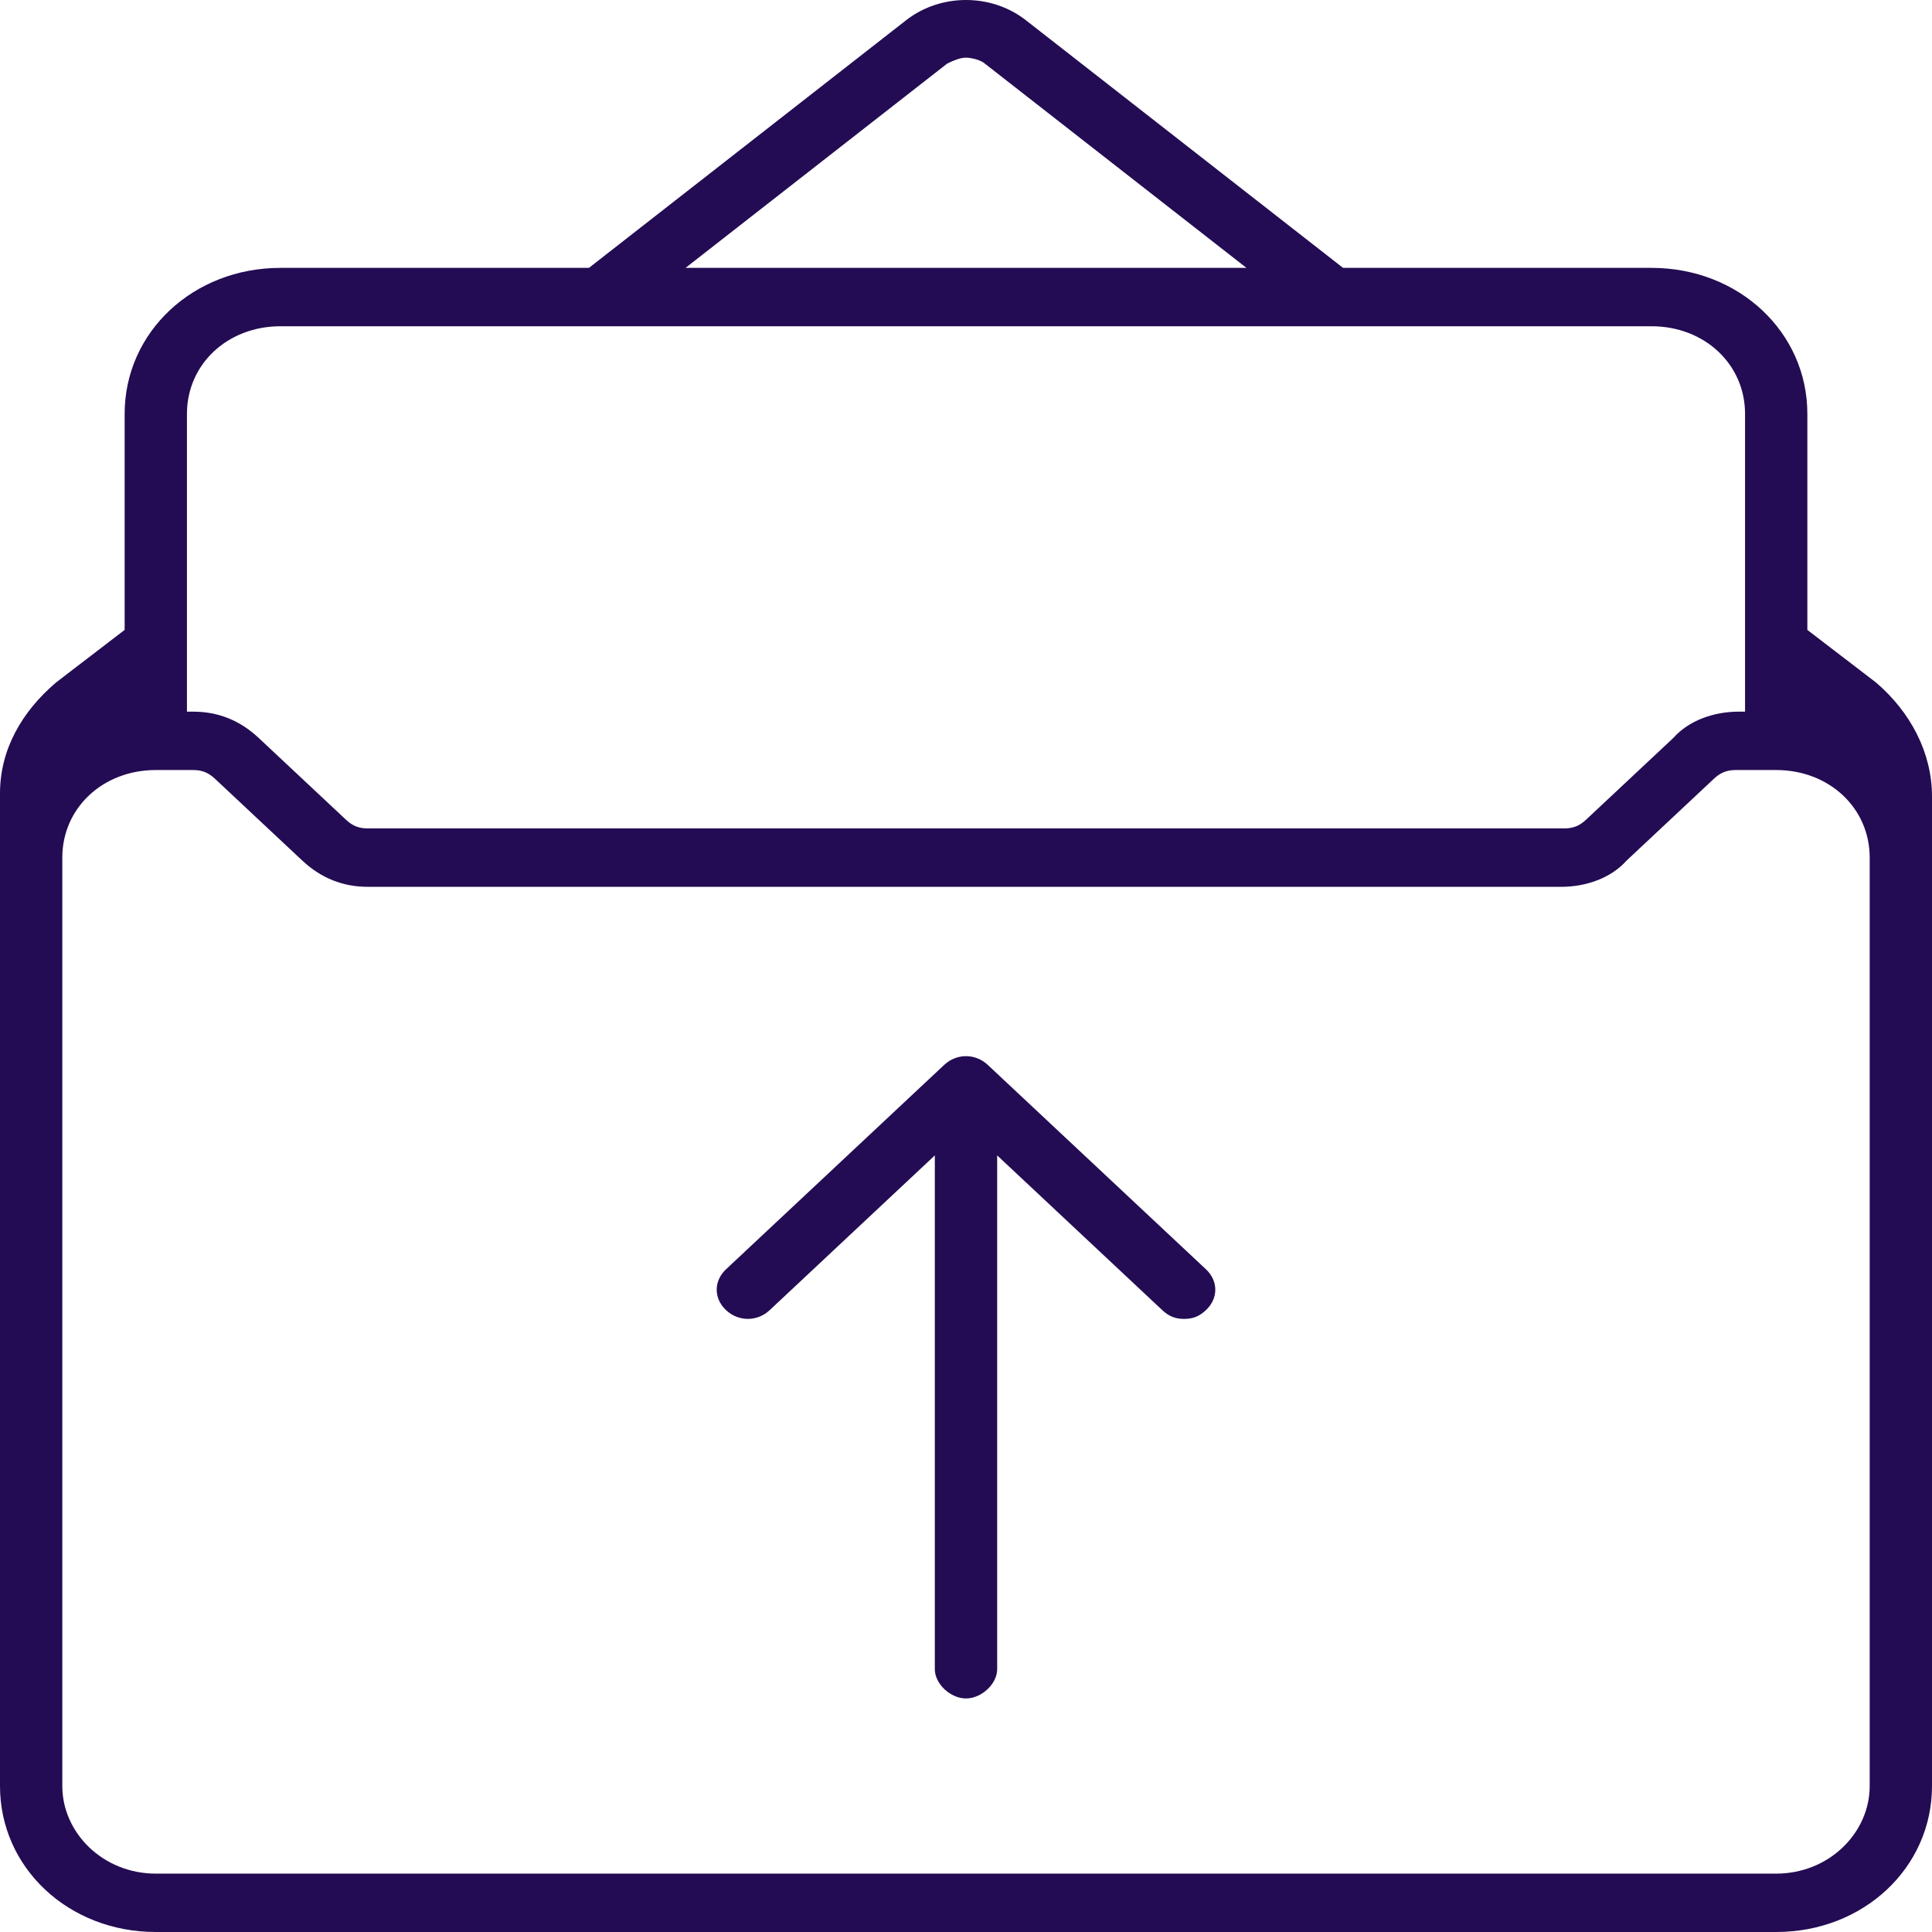 <svg width="60" height="60" viewBox="0 0 60 60" fill="none" xmlns="http://www.w3.org/2000/svg">
<path d="M58.258 21.194L56.129 19.562V12.852C56.129 10.314 54 8.319 51.29 8.319H41.71L31.839 0.612C30.774 -0.204 29.226 -0.204 28.161 0.612L18.29 8.319H8.71C6 8.319 3.871 10.314 3.871 12.852V19.562L1.742 21.194C0.677 22.101 0 23.279 0 24.639V55.467C0 58.005 2.129 60 4.839 60H55.161C57.871 60 60 58.005 60 55.467V24.73C60 23.37 59.323 22.101 58.258 21.194ZM29.419 1.972C29.613 1.881 29.806 1.791 30 1.791C30.194 1.791 30.484 1.881 30.581 1.972L38.71 8.319H21.29L29.419 1.972ZM5.806 12.852C5.806 11.311 7.065 10.132 8.71 10.132H51.29C52.935 10.132 54.194 11.311 54.194 12.852V22.101H54C53.226 22.101 52.452 22.372 51.968 22.916L49.258 25.455C49.065 25.637 48.871 25.727 48.581 25.727H11.419C11.129 25.727 10.935 25.637 10.742 25.455L8.032 22.916C7.452 22.372 6.774 22.101 6 22.101H5.806V12.852ZM58.065 55.467C58.065 56.917 56.806 58.187 55.161 58.187H4.839C3.194 58.187 1.935 56.917 1.935 55.467V26.634C1.935 25.093 3.194 23.914 4.839 23.914H6C6.29 23.914 6.484 24.005 6.677 24.186L9.387 26.725C9.968 27.269 10.645 27.541 11.419 27.541H48.484C49.258 27.541 50.032 27.269 50.516 26.725L53.226 24.186C53.419 24.005 53.613 23.914 53.903 23.914H55.161C56.806 23.914 58.065 25.093 58.065 26.634V55.467Z" fill="#230C53"/>
<path d="M37.451 40.688C37.258 40.869 37.064 40.96 36.774 40.96C36.484 40.96 36.29 40.869 36.096 40.688L30.968 35.882V51.84C30.968 52.293 30.484 52.747 30 52.747C29.516 52.747 29.032 52.293 29.032 51.84V35.882L23.903 40.688C23.516 41.05 22.935 41.05 22.548 40.688C22.161 40.325 22.161 39.781 22.548 39.418L29.322 33.072C29.709 32.709 30.29 32.709 30.677 33.072L37.451 39.418C37.839 39.781 37.839 40.325 37.451 40.688Z" fill="#230C53"/>
</svg>
